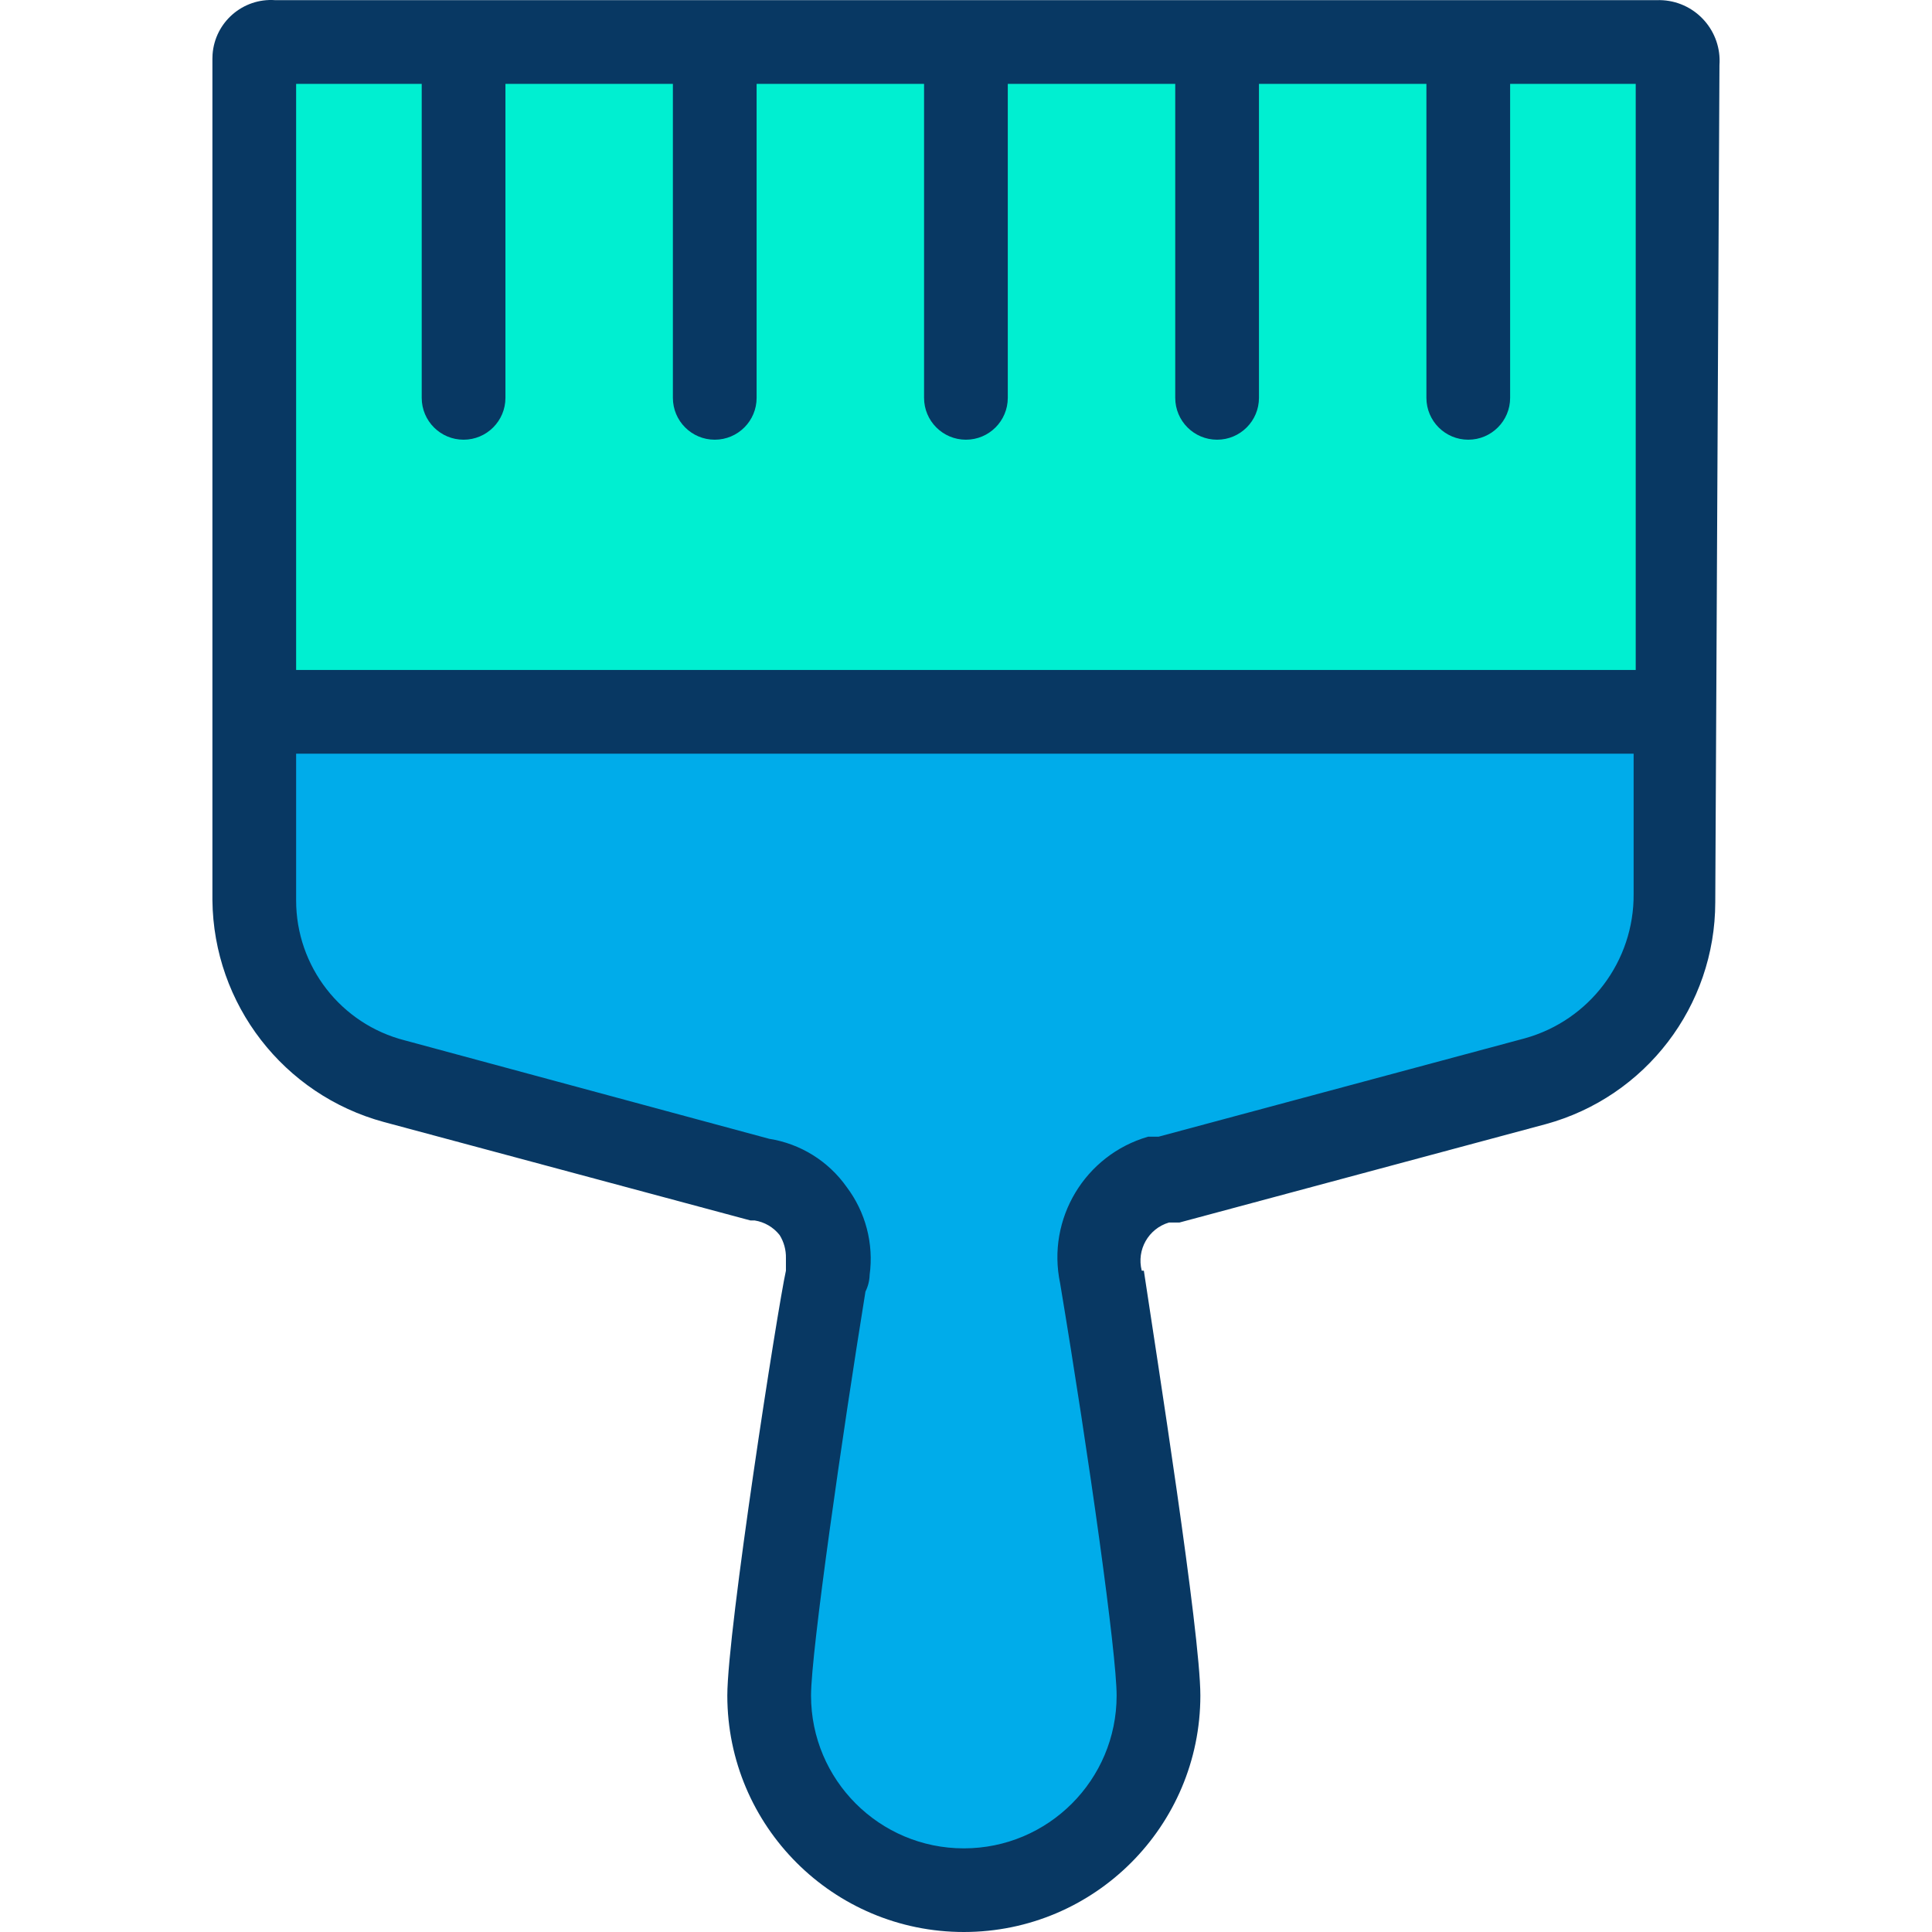 <?xml version="1.0" encoding="iso-8859-1"?>
<!-- Generator: Adobe Illustrator 19.0.0, SVG Export Plug-In . SVG Version: 6.00 Build 0)  -->
<svg version="1.1" id="Capa_1" xmlns="http://www.w3.org/2000/svg" xmlns:xlink="http://www.w3.org/1999/xlink" x="0px" y="0px"
	 viewBox="0 0 482.235 482.235" style="enable-background:new 0 0 482.235 482.235;" xml:space="preserve">
<g>
	<g>
		<path style="fill:#00ACEA;" d="M418.209,178.716v45.453c0.005,21.057-14.14,39.489-34.482,44.931l-92.474,24.555l-1.567,1.045
			c-10.676,2.499-17.305,13.179-14.806,23.855c0.055,0.234,0.114,0.468,0.177,0.7c4.18,26.122,14.106,90.384,14.106,103.445
			c0,26.834-21.753,48.588-48.588,48.588c-26.834,0-48.588-21.754-48.588-48.588l0,0c0-13.061,9.927-77.322,14.106-103.445
			c0.522-1.045,0.522-1.045,0.522-1.567c1.575-10.926-5.838-21.119-16.718-22.988L98.47,269.622
			c-20.738-5.29-35.187-24.052-35.004-45.453v-45.453H418.209z"/>
		<path style="fill:#00EFD1;" d="M366.487,9.442h47.02c2.579-0.307,4.918,1.535,5.224,4.114c0.044,0.369,0.044,0.742,0,1.111
			v164.049H63.466V14.667c-0.307-2.579,1.535-4.918,4.114-5.224c0.369-0.044,0.742-0.044,1.111,0H366.487z"/>
	</g>
	<path style="fill:#083863;" d="M413.507,0.038H68.691c-8.059-0.577-15.059,5.488-15.636,13.546
		c-0.026,0.36-0.038,0.721-0.037,1.082v210.024c0.268,25.97,17.771,48.596,42.841,55.38l91.429,24.555h1.045
		c2.477,0.384,4.716,1.69,6.269,3.657c1.069,1.723,1.614,3.72,1.567,5.747v3.135c-2.09,9.404-14.629,89.861-14.629,106.057
		c0.013,32.605,26.455,59.026,59.06,59.014c32.587-0.013,59.001-26.427,59.014-59.014c0-15.673-10.971-85.159-14.106-106.057h-0.522
		c-1.347-5.182,1.658-10.498,6.792-12.016h2.612l91.429-24.555c24.968-6.824,42.293-29.496,42.318-55.38l1.045-208.98
		c0.583-8.347-5.712-15.587-14.059-16.169C414.584,0.027,414.045,0.018,413.507,0.038z M105.262,20.936v78.367
		c0,5.771,4.678,10.449,10.449,10.449c5.771,0,10.449-4.678,10.449-10.449V20.936h41.796v78.367c0,5.771,4.678,10.449,10.449,10.449
		c5.771,0,10.449-4.678,10.449-10.449V20.936h41.796v78.367c0,5.771,4.678,10.449,10.449,10.449c5.771,0,10.449-4.678,10.449-10.449
		V20.936h41.796v78.367c0,5.771,4.678,10.449,10.449,10.449s10.449-4.678,10.449-10.449V20.936h41.796v78.367
		c0,5.771,4.678,10.449,10.449,10.449s10.449-4.678,10.449-10.449V20.936h31.347v146.286H73.915V20.936H105.262z M380.593,259.173
		l-91.429,24.555h-2.612c-15.758,4.569-25.327,20.517-21.943,36.571c7.314,43.886,14.106,92.473,14.106,102.922
		c0,21.063-17.075,38.139-38.139,38.139c-21.063,0-38.139-17.075-38.139-38.139c0-10.971,7.837-65.306,13.584-100.833
		c0.65-1.3,1.007-2.727,1.045-4.18c1.054-7.786-1.012-15.673-5.747-21.943c-4.557-6.45-11.529-10.784-19.331-12.016l-90.906-24.555
		c-16.004-4.068-27.198-18.491-27.167-35.004V188.12H407.76v35.004C407.899,239.901,396.759,254.683,380.593,259.173z"/>
</g>
<g>
</g>
<g>
</g>
<g>
</g>
<g>
</g>
<g>
</g>
<g>
</g>
<g>
</g>
<g>
</g>
<g>
</g>
<g>
</g>
<g>
</g>
<g>
</g>
<g>
</g>
<g>
</g>
<g>
</g>
</svg>
